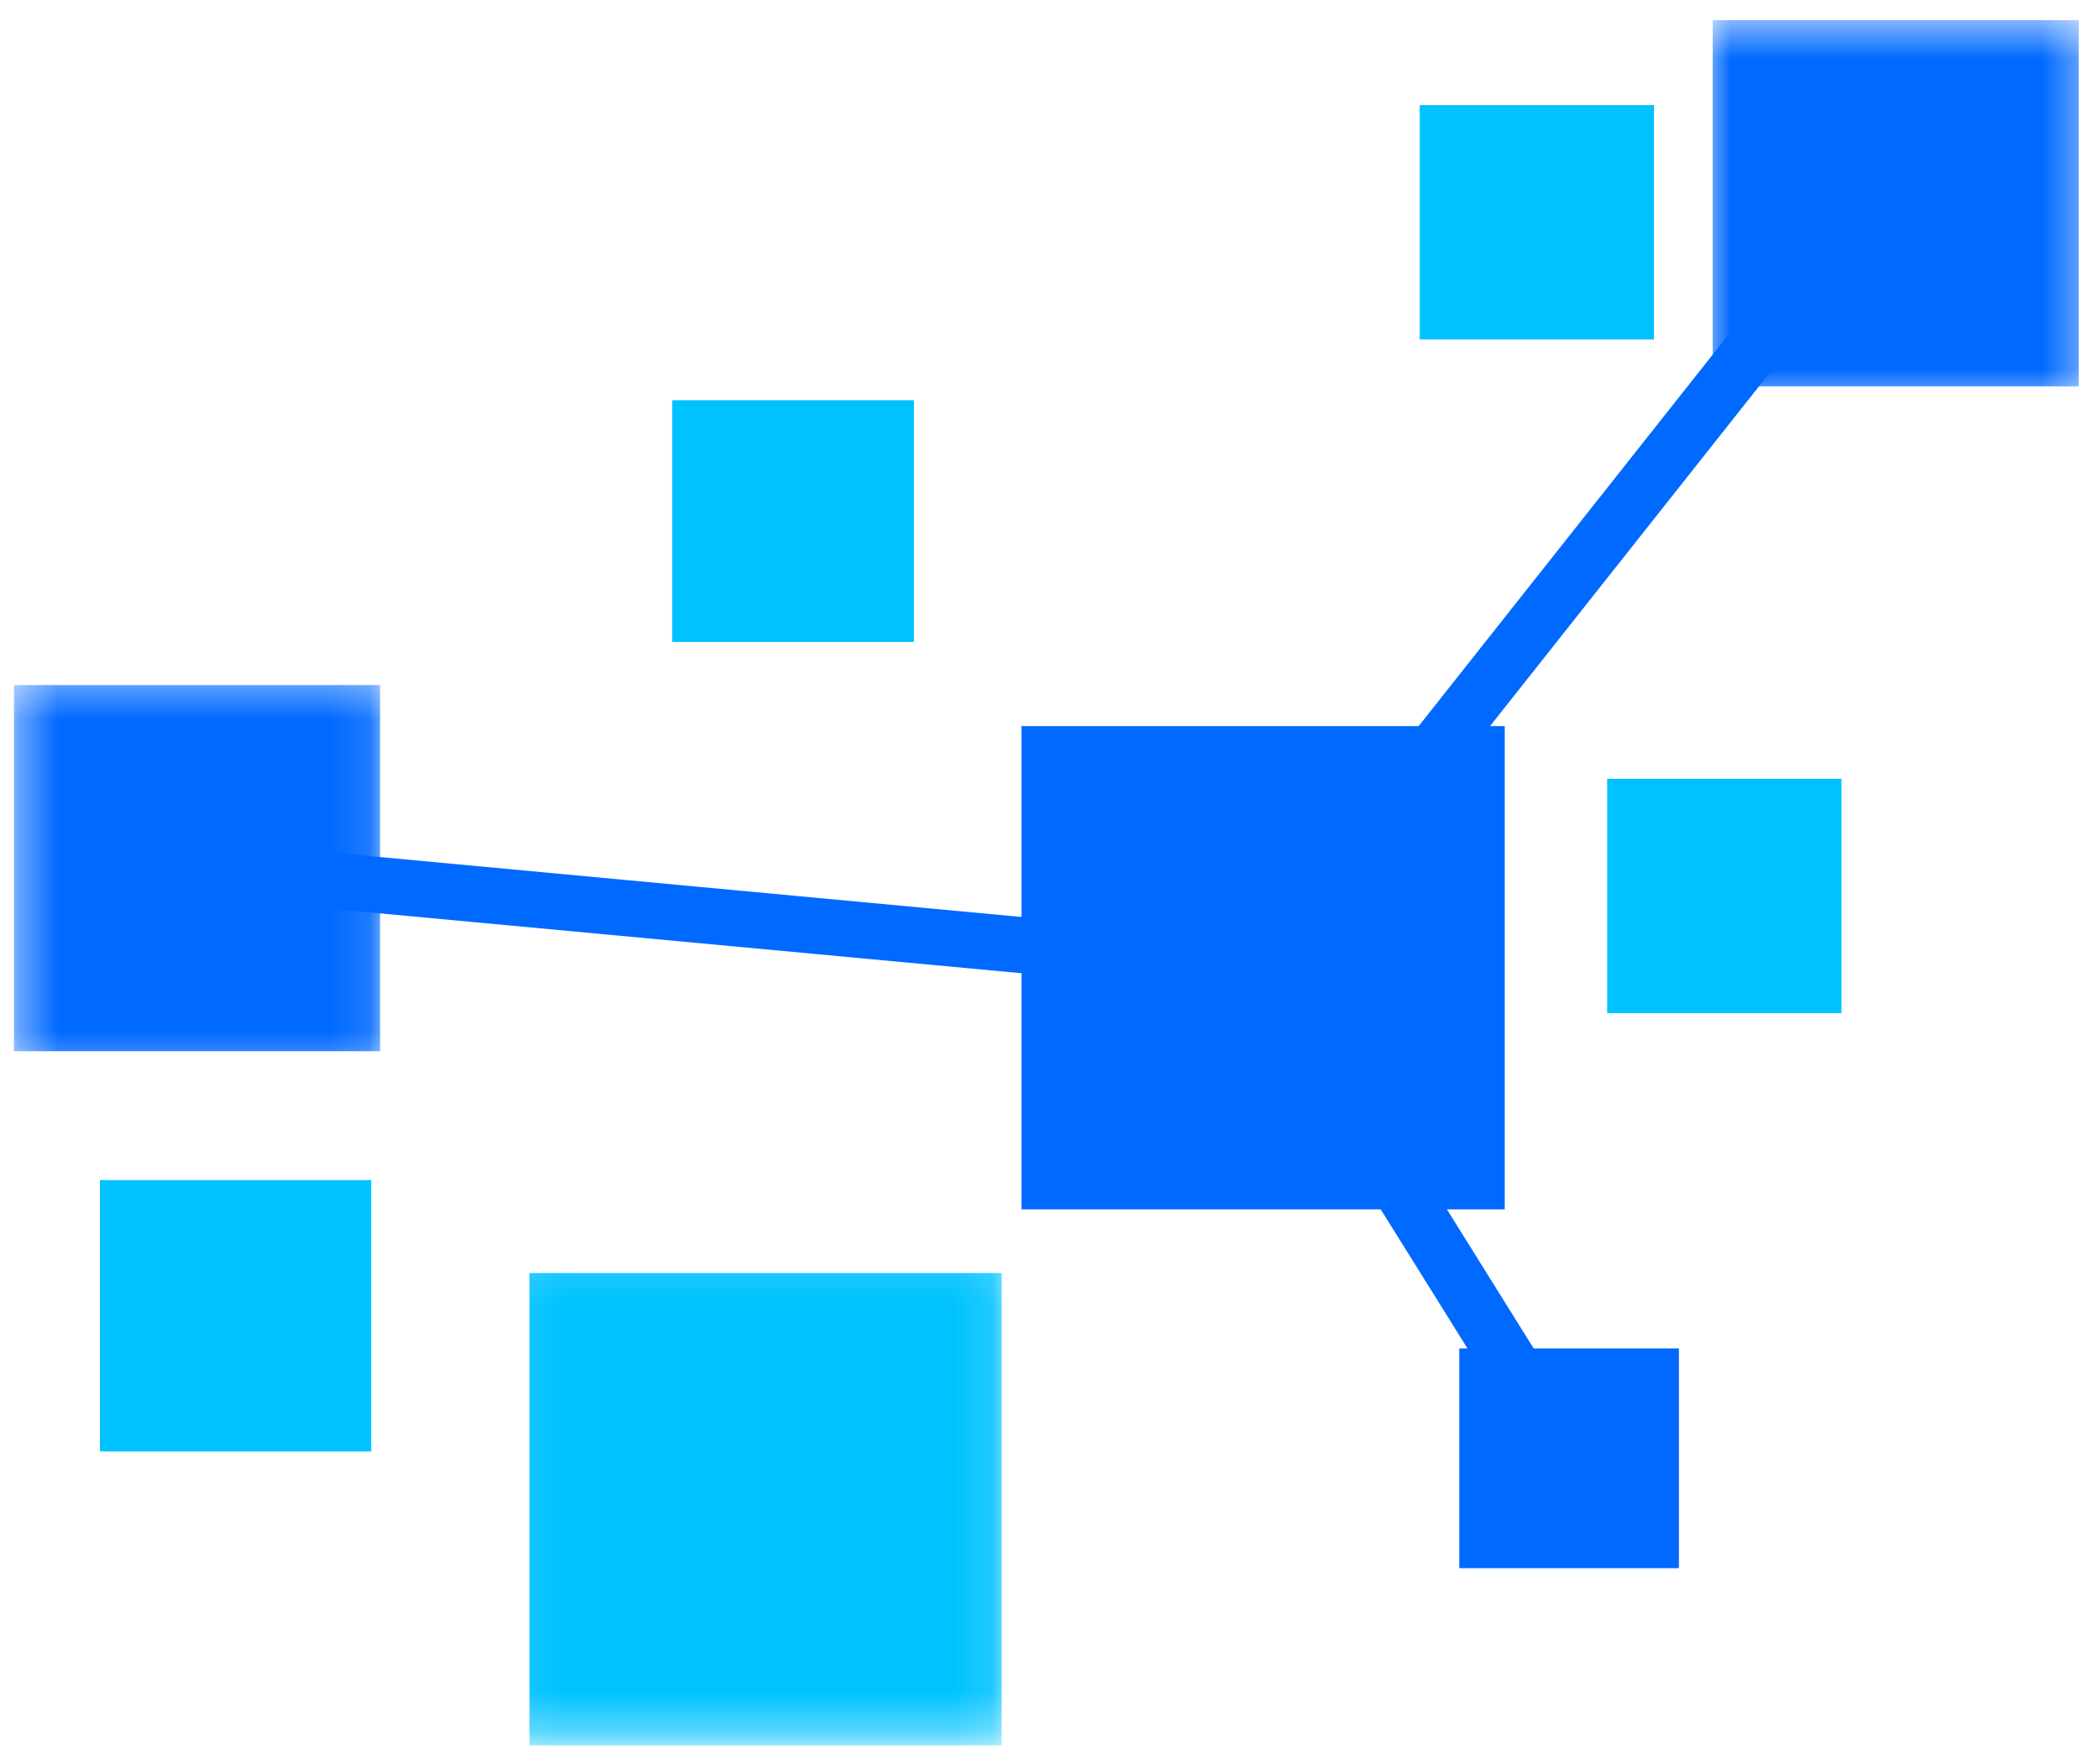<svg width="54" height="45" viewBox="0 0 54 45" fill="none" xmlns="http://www.w3.org/2000/svg">
<path fill-rule="evenodd" clip-rule="evenodd" d="M26.268 18.668H38.693V31.093H26.268V18.668Z" fill="#0069FF"/>
<mask id="mask0_2849_414" style="mask-type:luminance" maskUnits="userSpaceOnUse" x="0" y="17" width="10" height="11">
<path d="M0.385 17.4H9.88V27.64H0.385V17.4Z" fill="white"/>
</mask>
<g mask="url(#mask0_2849_414)">
<path fill-rule="evenodd" clip-rule="evenodd" d="M0.36 17.613H9.773V27.027H0.36V17.613Z" fill="#0069FF"/>
</g>
<mask id="mask1_2849_414" style="mask-type:luminance" maskUnits="userSpaceOnUse" x="43" y="0" width="11" height="11">
<path d="M43.8 0.518H53.62V10.36H43.8V0.518Z" fill="white"/>
</mask>
<g mask="url(#mask1_2849_414)">
<path fill-rule="evenodd" clip-rule="evenodd" d="M44.04 0.518H53.453V9.933H44.04V0.518Z" fill="#0069FF"/>
</g>
<path fill-rule="evenodd" clip-rule="evenodd" d="M37.525 34.67H43.172V40.318H37.525V34.67Z" fill="#0069FF"/>
<path fill-rule="evenodd" clip-rule="evenodd" d="M17.285 10.29H23.5V16.503H17.285V10.29Z" fill="#00C2FF"/>
<mask id="mask2_2849_414" style="mask-type:luminance" maskUnits="userSpaceOnUse" x="13" y="32" width="13" height="13">
<path d="M13.08 32.12H25.88V44.678H13.08V32.12Z" fill="white"/>
</mask>
<g mask="url(#mask2_2849_414)">
<path fill-rule="evenodd" clip-rule="evenodd" d="M13.615 32.73H25.758V44.875H13.615V32.73Z" fill="#00C2FF"/>
</g>
<path fill-rule="evenodd" clip-rule="evenodd" d="M2.57 30.34H9.545V37.315H2.57V30.34Z" fill="#00C2FF"/>
<path fill-rule="evenodd" clip-rule="evenodd" d="M41.328 20.023H47.353V26.047H41.328V20.023Z" fill="#00C2FF"/>
<path fill-rule="evenodd" clip-rule="evenodd" d="M36.507 2.703H42.532V8.728H36.507V2.703Z" fill="#00C2FF"/>
<path d="M39.735 37.875L32.055 25.562L5 23.038L5.133 21.602L32.903 24.195L40.962 37.112L39.735 37.875Z" fill="#0069FF"/>
<path d="M31.915 24.435L49.085 2.745L50.215 3.638L33.045 25.325L31.915 24.435Z" fill="#0069FF"/>
</svg>
